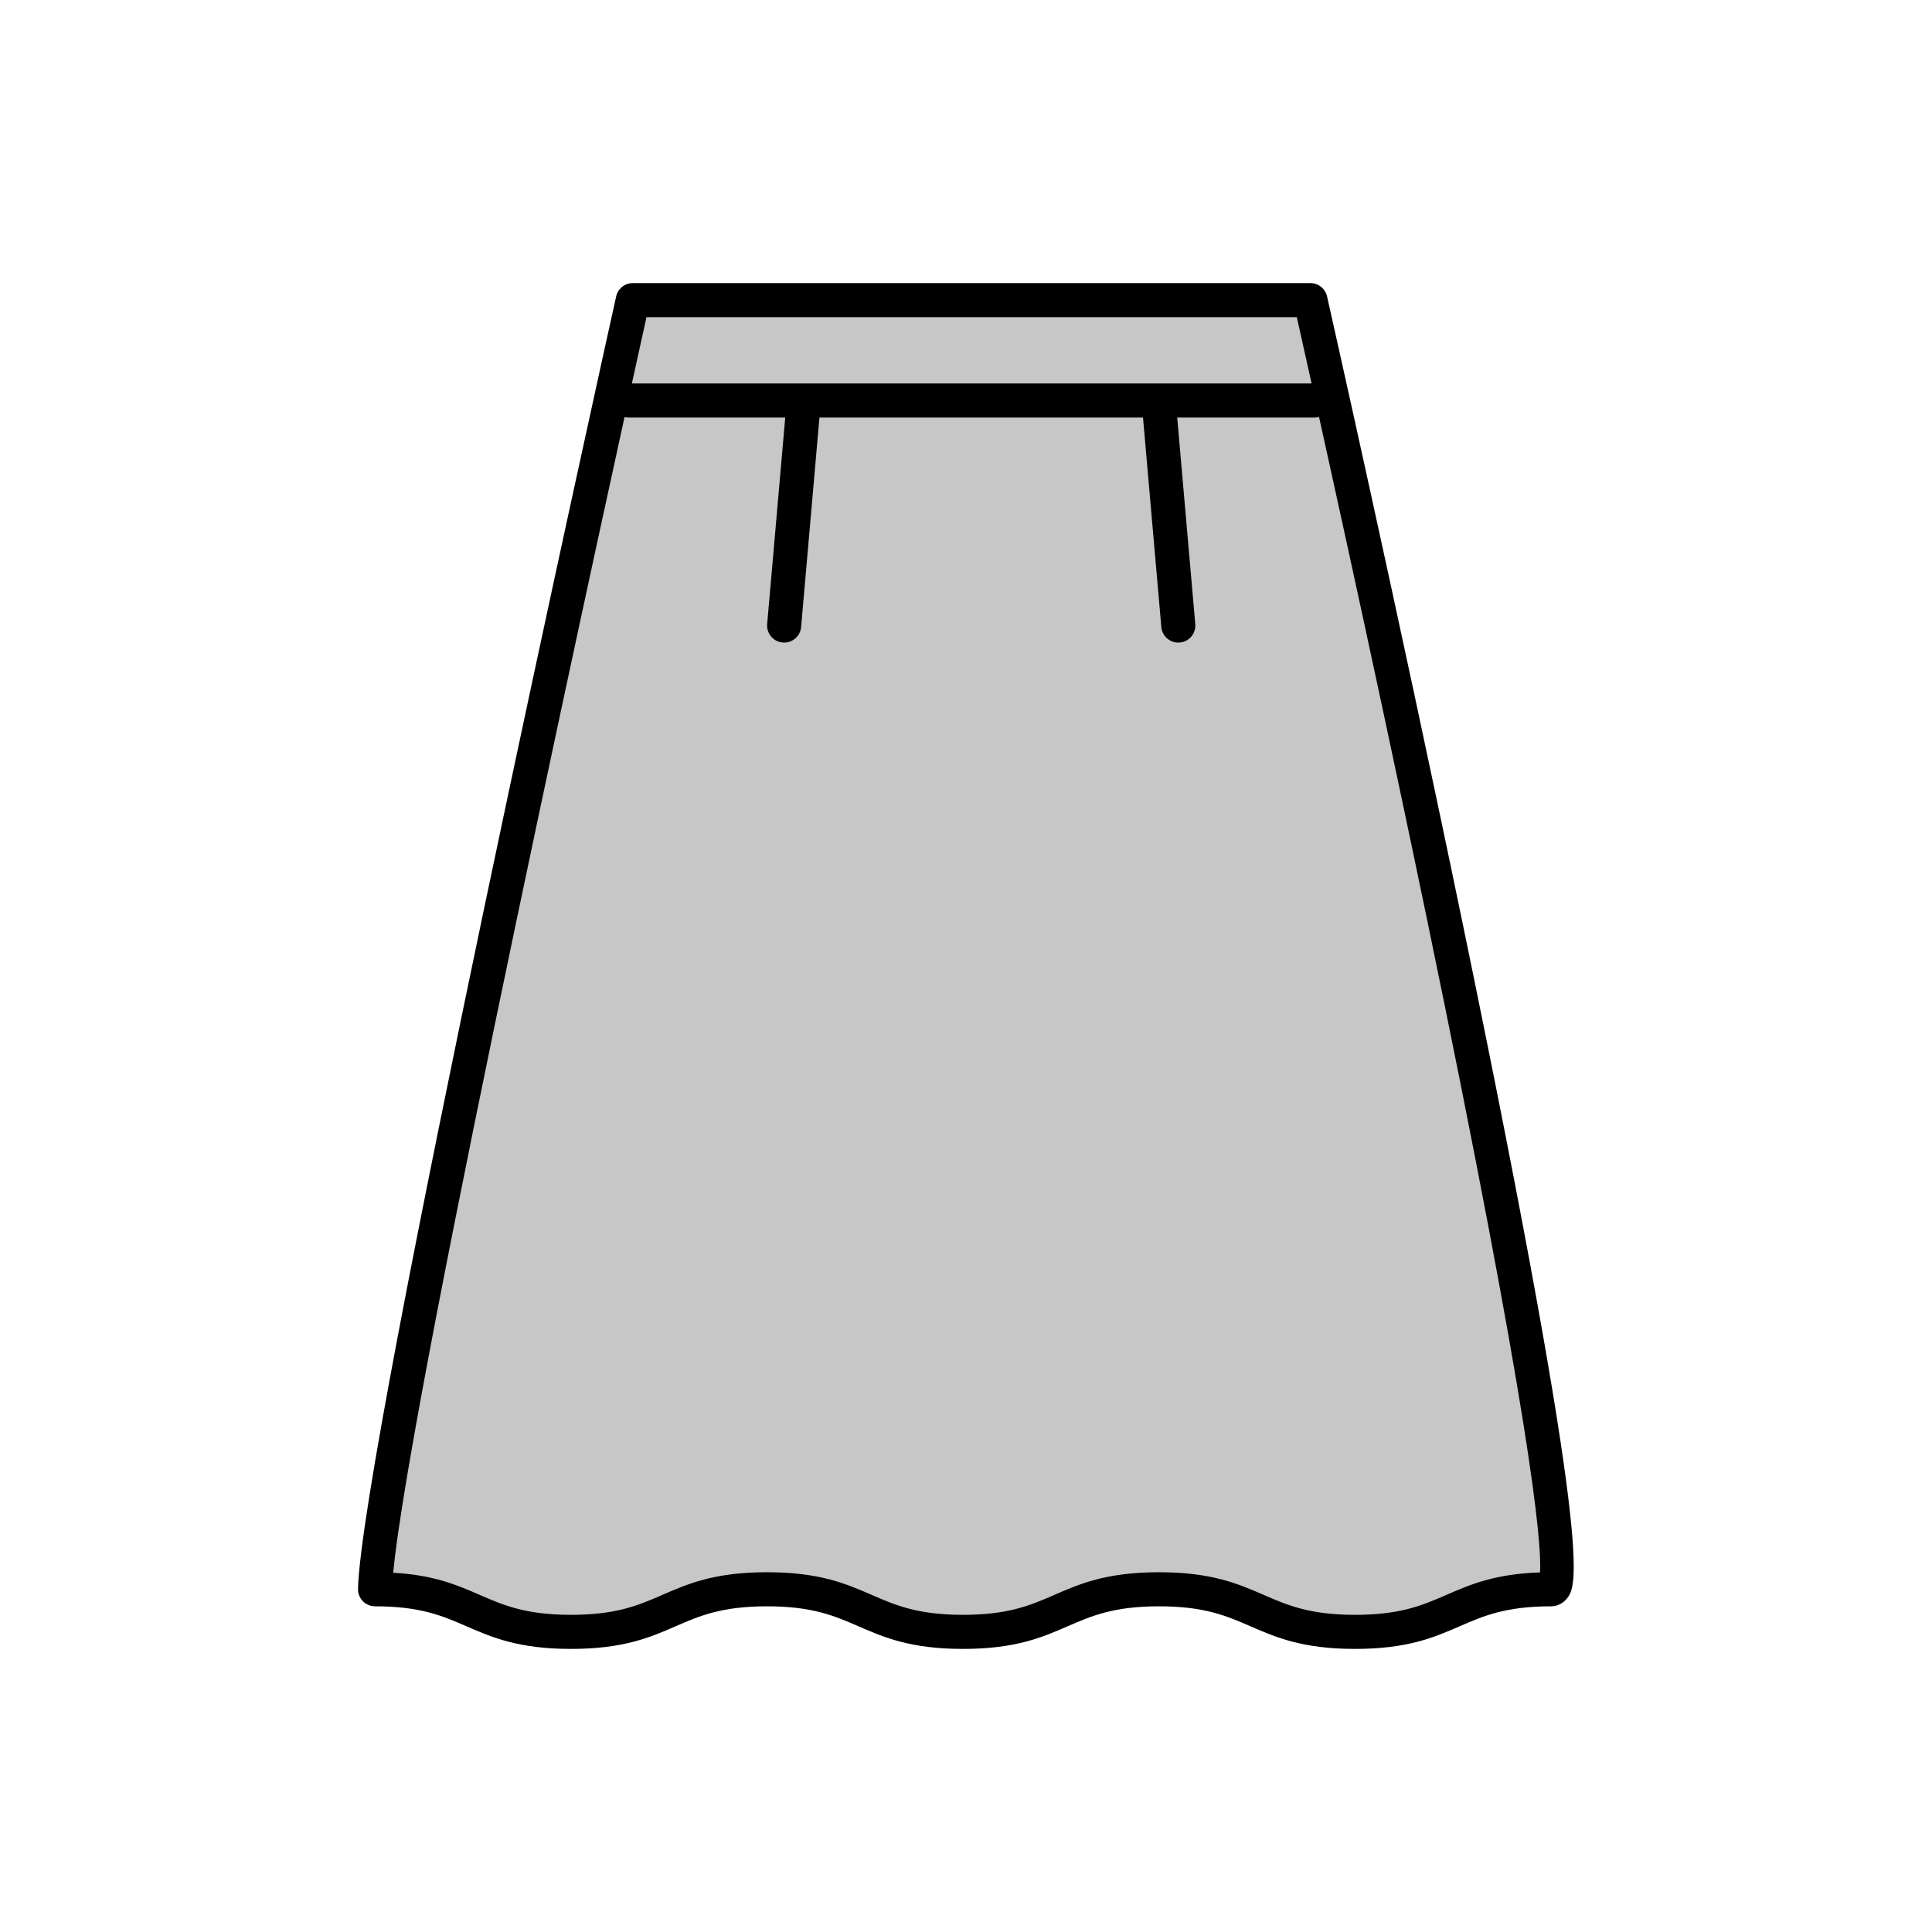 <?xml version="1.0" encoding="utf-8"?>
<!-- Generator: Adobe Illustrator 16.0.0, SVG Export Plug-In . SVG Version: 6.00 Build 0)  -->
<!DOCTYPE svg PUBLIC "-//W3C//DTD SVG 1.1//EN" "http://www.w3.org/Graphics/SVG/1.1/DTD/svg11.dtd">
<svg version="1.1" xmlns="http://www.w3.org/2000/svg" xmlns:xlink="http://www.w3.org/1999/xlink" x="0px" y="0px"
	 width="453.543px" height="453.543px" viewBox="0 0 453.543 453.543" enable-background="new 0 0 453.543 453.543"
	 xml:space="preserve">
<g id="kvadrat">
</g>
<g id="bg" display="none">
	<rect x="-3384.14" y="-2275.804" display="inline" width="15266.867" height="13678.951"/>
</g>
<g id="color" display="none">
	<g display="inline">
		
			<path fill="#FFCF00" stroke="#000000" stroke-width="8" stroke-linecap="round" stroke-linejoin="round" stroke-miterlimit="10" d="
			M88.045,373.086c23.005,0,23.005,10,46.008,10c23.006,0,23.006-10,46.011-10c23.006,0,23.006,10,46.012,10s23.006-10,46.011-10
			c23.008,0,23.008,10,46.018,10c23.009,0,23.009-10,46.017-10l0,0c11.836,0-56.492-302.629-56.492-302.629h-79.494h-0.092h-79.494
			C148.549,70.457,88.819,339.755,88.045,373.086"/>
		
			<polyline fill="none" stroke="#000000" stroke-width="8" stroke-linecap="round" stroke-linejoin="round" stroke-miterlimit="10" points="
			147.57,94.021 228.088,94.021 308.609,94.021 		"/>
		
			<line fill="none" stroke="#000000" stroke-width="8" stroke-linecap="round" stroke-linejoin="round" stroke-miterlimit="10" x1="184.08" y1="146.849" x2="188.502" y2="96.304"/>
		
			<line fill="none" stroke="#000000" stroke-width="8" stroke-linecap="round" stroke-linejoin="round" stroke-miterlimit="10" x1="276.609" y1="146.849" x2="272.188" y2="96.304"/>
	</g>
	<g id="rdeča7bela" display="inline">
	</g>
	
		<rect x="-3894.425" y="-2695.813" display="inline" fill="none" stroke="#000000" stroke-miterlimit="10" width="16736" height="13952"/>
</g>
<g id="cb_1_">
	<g>
		<g>
			<path fill="#C7C7C7" d="M88.045,373.086c23.005,0,23.005,10,46.008,10c23.006,0,23.006-10,46.011-10
				c23.006,0,23.006,10,46.012,10s23.006-10,46.011-10c23.008,0,23.008,10,46.018,10c23.009,0,23.009-10,46.017-10l0,0
				c11.836,0-56.492-302.629-56.492-302.629h-79.494h-0.092h-79.494C148.549,70.457,88.819,339.755,88.045,373.086"/>
			<path d="M318.104,387.086c-12.336,0-18.573-2.71-24.604-5.332c-5.524-2.401-10.742-4.668-21.414-4.668
				c-10.67,0-15.887,2.268-21.41,4.668c-6.03,2.621-12.266,5.332-24.601,5.332c-12.334,0-18.57-2.71-24.601-5.332
				c-5.523-2.401-10.74-4.668-21.411-4.668c-10.67,0-15.887,2.268-21.41,4.668c-6.03,2.621-12.266,5.332-24.601,5.332
				c-12.333,0-18.568-2.71-24.598-5.332c-5.522-2.401-10.739-4.668-21.41-4.668c-1.077,0-2.108-0.434-2.861-1.205
				c-0.752-0.77-1.163-1.812-1.138-2.888c0.775-33.339,58.156-292.39,60.598-303.402c0.406-1.831,2.03-3.134,3.905-3.134h159.08
				c1.87,0,3.49,1.295,3.902,3.119c0.165,0.729,16.632,73.735,31.822,147.137c31.098,150.271,26.789,155.661,24.474,158.557
				c-0.923,1.154-2.273,1.816-3.706,1.816c-10.672,0-15.89,2.268-21.413,4.668C336.677,384.375,330.441,387.086,318.104,387.086z
				 M272.087,369.086c12.336,0,18.572,2.71,24.603,5.331c5.524,2.401,10.742,4.669,21.415,4.669c10.673,0,15.891-2.268,21.415-4.668
				c5.591-2.43,11.359-4.937,22.002-5.29c0.475-7.173-2.327-36.698-26.701-154.168c-13.19-63.566-27.145-126.037-30.391-140.503
				H151.761c-6.438,29.152-55.388,251.639-59.455,294.745c9.595,0.545,15.046,2.915,20.339,5.215
				c5.522,2.401,10.739,4.668,21.409,4.668c10.671,0,15.889-2.268,21.412-4.668c6.03-2.621,12.266-5.332,24.6-5.332
				c12.335,0,18.57,2.71,24.601,5.332c5.523,2.401,10.74,4.668,21.411,4.668s15.888-2.268,21.411-4.668
				C253.518,371.796,259.753,369.086,272.087,369.086z"/>
		</g>
		<path d="M308.609,98.021H147.57c-2.209,0-4-1.791-4-4s1.791-4,4-4h161.039c2.209,0,4,1.791,4,4S310.818,98.021,308.609,98.021z"/>
		<path d="M184.084,150.849c-0.117,0-0.234-0.005-0.353-0.015c-2.201-0.193-3.829-2.133-3.636-4.333l4.422-50.545
			c0.192-2.2,2.133-3.824,4.333-3.636c2.201,0.193,3.829,2.133,3.636,4.333l-4.422,50.545
			C187.883,149.279,186.136,150.849,184.084,150.849z"/>
		<path d="M276.605,150.849c-2.052,0-3.798-1.569-3.98-3.651l-4.422-50.545c-0.192-2.201,1.436-4.141,3.636-4.333
			c2.208-0.19,4.141,1.436,4.333,3.636l4.422,50.545c0.192,2.201-1.436,4.141-3.636,4.333
			C276.839,150.844,276.722,150.849,276.605,150.849z"/>
	</g>
	<g id="rdeča7bela_copy_3">
	</g>
	<path d="M12842.074,11256.688h-16737v-13953h16737V11256.688z M-3894.425,11255.688h16736l-0.5-13951h-16735.5l0.5,13951H-3894.425
		z"/>
</g>
<g id="cb" display="none">
	<g display="inline">
		<path fill="none" stroke="#000000" stroke-width="8" stroke-linecap="round" stroke-linejoin="round" stroke-miterlimit="10" d="
			M88.045,373.086c23.005,0,23.005,10,46.008,10c23.006,0,23.006-10,46.011-10c23.006,0,23.006,10,46.012,10s23.006-10,46.011-10
			c23.008,0,23.008,10,46.018,10c23.009,0,23.009-10,46.017-10l0,0c11.836,0-56.492-302.629-56.492-302.629h-79.494h-0.092h-79.494
			C148.549,70.457,88.819,339.755,88.045,373.086"/>
		
			<polyline fill="none" stroke="#000000" stroke-width="8" stroke-linecap="round" stroke-linejoin="round" stroke-miterlimit="10" points="
			147.57,94.021 228.088,94.021 308.609,94.021 		"/>
		
			<line fill="none" stroke="#000000" stroke-width="8" stroke-linecap="round" stroke-linejoin="round" stroke-miterlimit="10" x1="184.08" y1="146.849" x2="188.502" y2="96.304"/>
		
			<line fill="none" stroke="#000000" stroke-width="8" stroke-linecap="round" stroke-linejoin="round" stroke-miterlimit="10" x1="276.609" y1="146.849" x2="272.188" y2="96.304"/>
	</g>
	<g id="rdeča7bela_copy" display="inline">
	</g>
</g>
<g id="pivot">
	<circle fill="none" cx="228.48" cy="378.159" r="14.133"/>
</g>
</svg>
